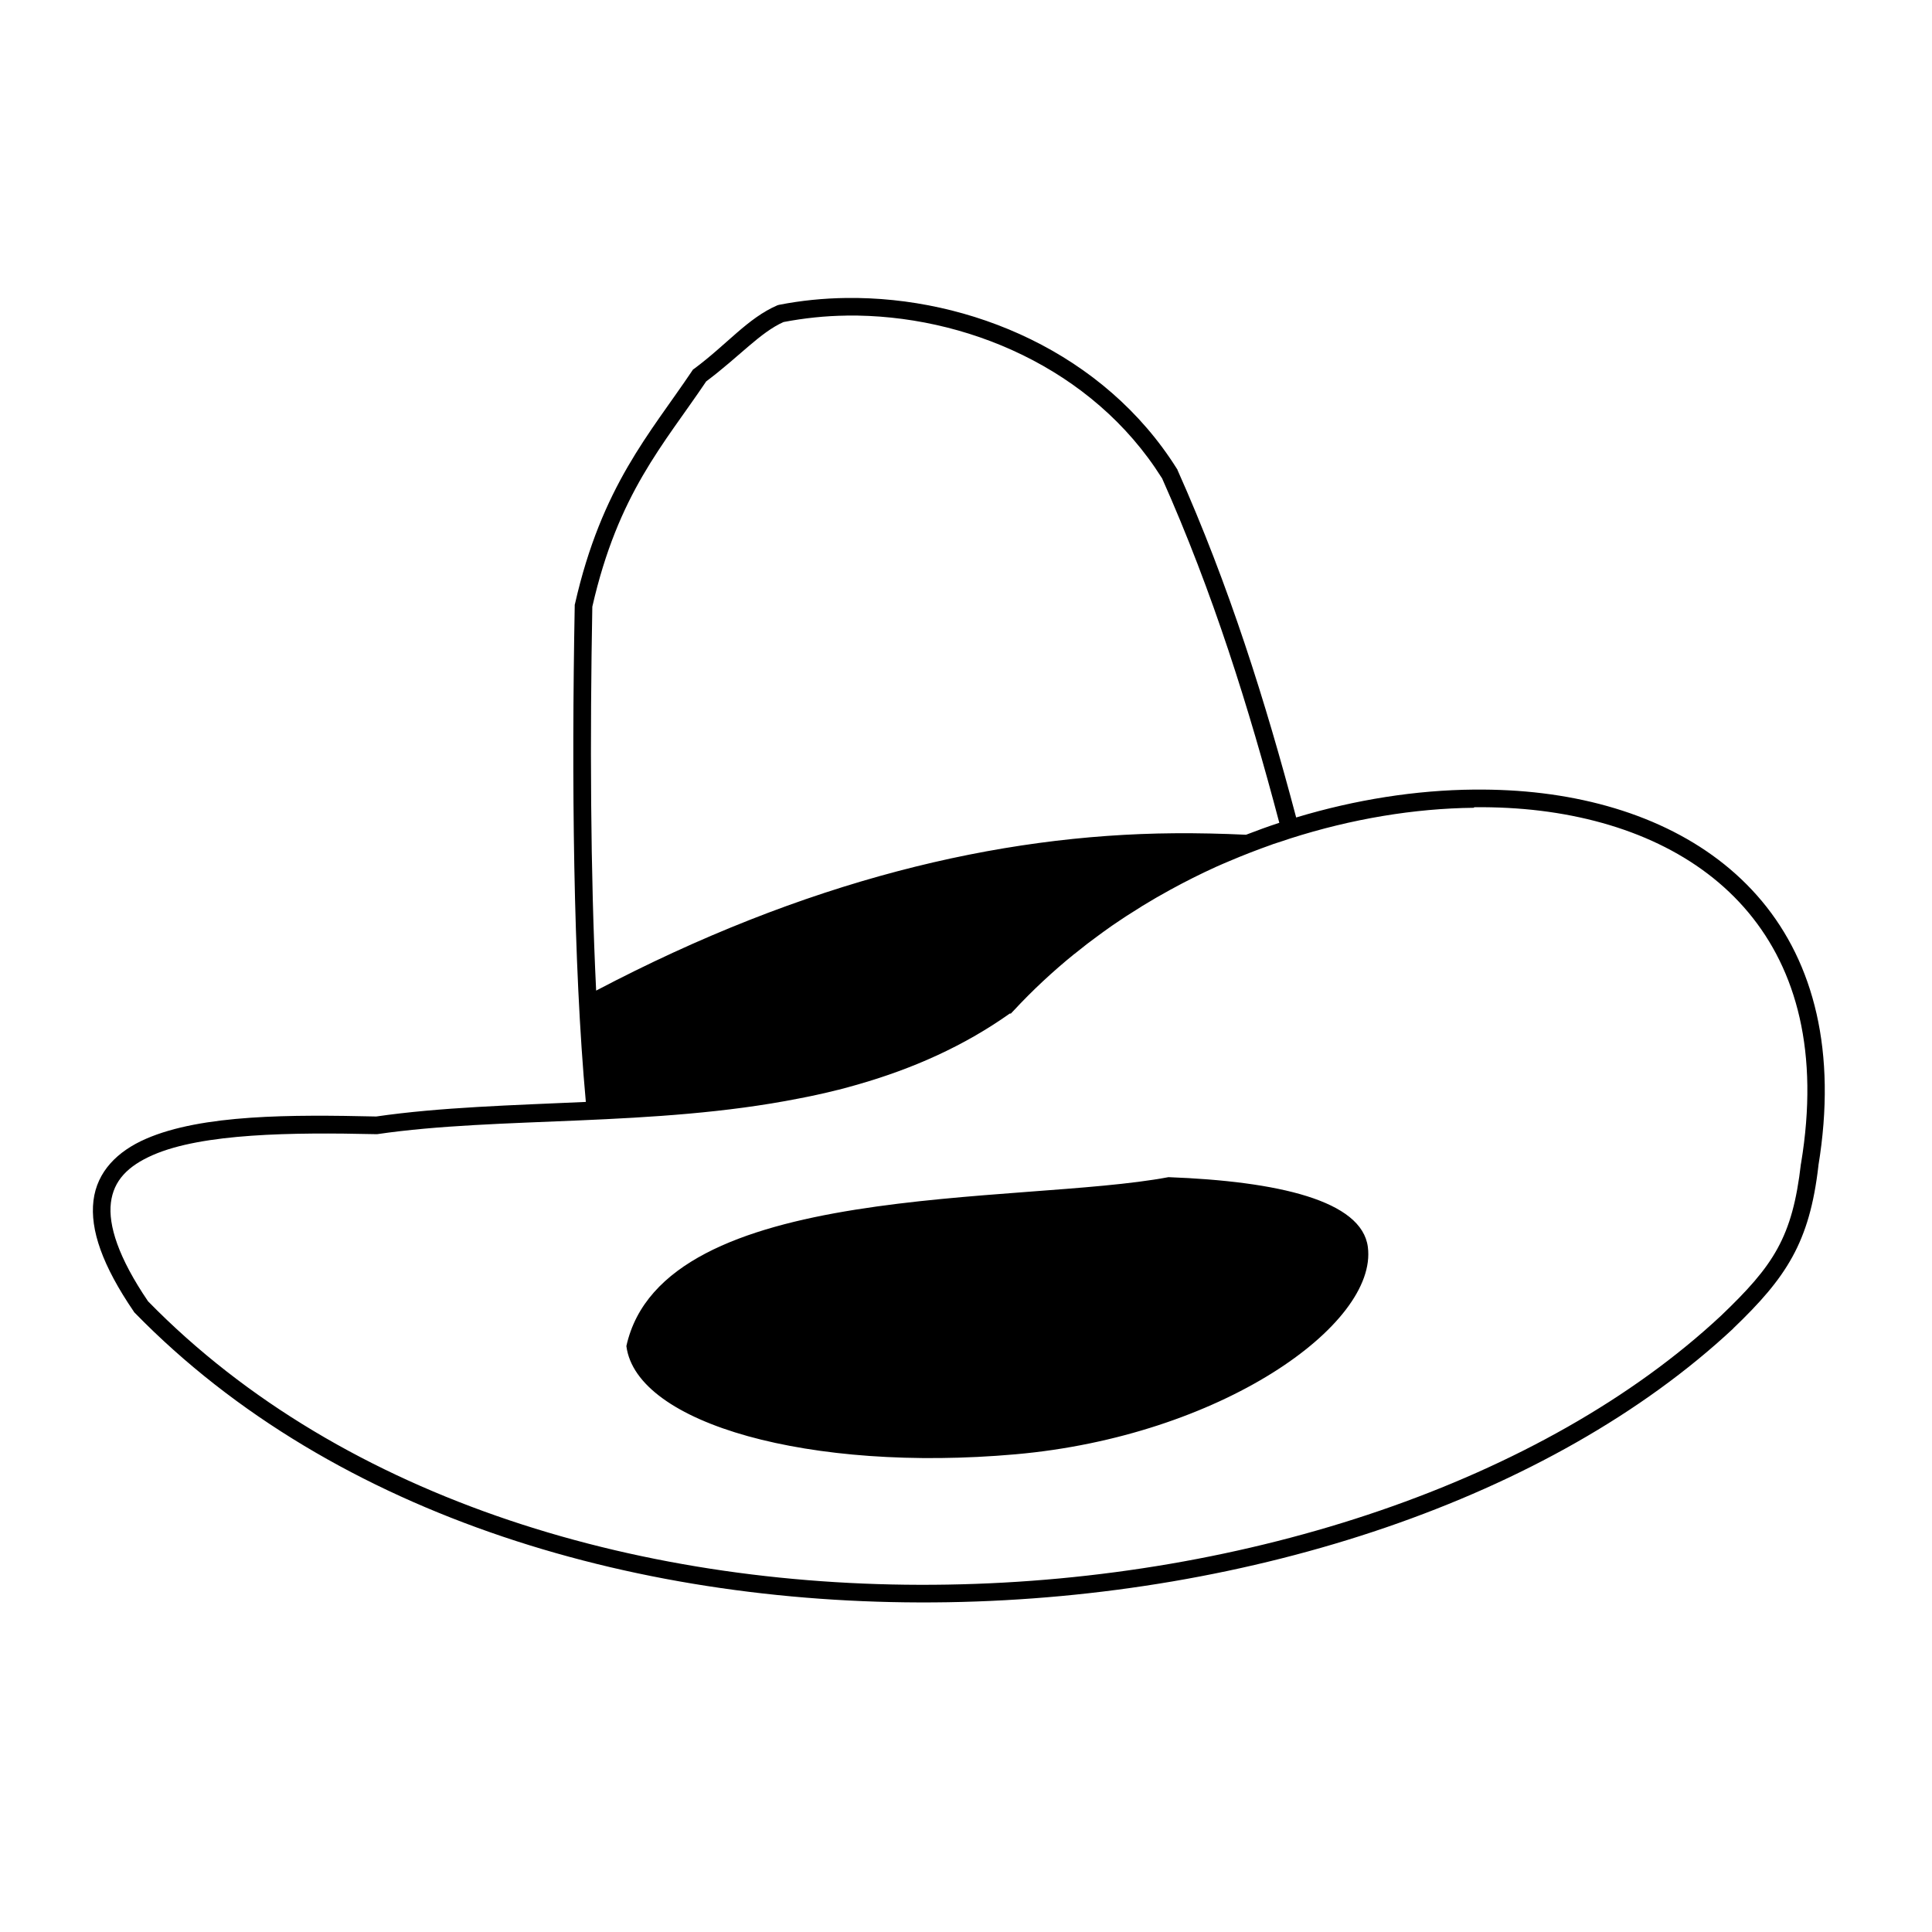 <?xml version="1.0" encoding="UTF-8" standalone="no"?>
<!-- Created with Inkscape (http://www.inkscape.org/) -->
<svg xmlns:dc="http://purl.org/dc/elements/1.1/" xmlns:cc="http://creativecommons.org/ns#" xmlns:rdf="http://www.w3.org/1999/02/22-rdf-syntax-ns#" xmlns:svg="http://www.w3.org/2000/svg" xmlns="http://www.w3.org/2000/svg" version="1.0" width="100%" height="100%" viewBox="0 0 48 48" id="svg2">
<defs id="defs14" />
<path d="m 21.028,7.403 c -0.569,0.007 -1.130,0.064 -1.671,0.170 l -0.023,0.006 -0.020,0.006 C 18.575,7.905 18.067,8.552 17.248,9.160 l -0.030,0.020 -0.020,0.030 C 16.149,10.774 14.951,12.069 14.285,15.004 l -0.006,0.020 0,0.023 c -0.080,4.304 -0.039,8.883 0.276,12.330 -1.832,0.083 -3.615,0.131 -5.208,0.362 -0.001,-2.6e-5 -0.002,2.5e-5 -0.003,0 -2.092,-0.047 -4.323,-0.056 -5.724,0.557 -0.700,0.306 -1.210,0.809 -1.298,1.534 -0.087,0.724 0.222,1.611 1.001,2.754 l 0.010,0.017 0.013,0.013 c 4.993,5.120 12.661,7.317 20.203,7.193 7.542,-0.124 14.971,-2.562 19.513,-6.800 l 0,-0.003 c 1.320,-1.264 1.895,-2.135 2.115,-4.032 4.36e-4,-0.004 0.002,-0.006 0.003,-0.010 l -0.003,0 c 0.467,-2.842 -0.120,-5.034 -1.401,-6.571 -1.282,-1.538 -3.237,-2.410 -5.450,-2.682 -0.553,-0.068 -1.124,-0.097 -1.705,-0.092 -1.436,0.013 -2.939,0.247 -4.418,0.693 C 31.442,17.437 30.541,14.557 29.254,11.675 l -0.003,-0.013 -0.010,-0.013 C 27.432,8.764 24.102,7.365 21.028,7.403 z m 0.006,0.437 c 2.933,-0.036 6.115,1.306 7.829,4.032 0.001,0.002 0.005,0.004 0.006,0.006 1.270,2.850 2.159,5.704 2.915,8.564 -0.277,0.091 -0.552,0.191 -0.827,0.297 -0.594,-0.028 -1.189,-0.042 -1.790,-0.037 -4.380,0.035 -9.173,1.184 -14.356,3.909 -0.143,-2.927 -0.155,-6.307 -0.095,-9.538 0.644,-2.821 1.765,-4.015 2.829,-5.597 C 18.375,8.854 18.886,8.259 19.466,8.001 19.973,7.904 20.501,7.847 21.035,7.841 z M 36.629,20.055 c 0.562,-0.005 1.110,0.023 1.643,0.088 2.132,0.262 3.972,1.095 5.167,2.528 1.194,1.432 1.764,3.475 1.308,6.229 l 0,0.006 -0.003,0.003 c -0.211,1.838 -0.683,2.533 -1.982,3.776 -4.428,4.132 -11.767,6.561 -19.219,6.684 C 16.100,39.496 8.559,37.322 3.678,32.330 2.935,31.237 2.688,30.436 2.755,29.883 2.822,29.328 3.179,28.968 3.797,28.697 5.034,28.156 7.251,28.131 9.337,28.178 l 0.017,0 0.017,0 c 3.021,-0.443 6.864,-0.173 10.470,-0.885 0.151,-0.029 0.300,-0.059 0.451,-0.092 0.004,-9.79e-4 0.009,-0.002 0.013,-0.003 0.166,-0.036 0.330,-0.074 0.495,-0.116 0.009,-0.002 0.018,-0.004 0.027,-0.006 0.158,-0.040 0.317,-0.084 0.475,-0.129 0.014,-0.004 0.029,-0.009 0.044,-0.013 1.320,-0.381 2.586,-0.934 3.742,-1.753 l 0.027,0 0.051,-0.054 0.013,-0.013 c 0.469,-0.506 0.975,-0.977 1.510,-1.411 0.003,-0.002 0.007,-0.004 0.010,-0.006 0.104,-0.084 0.208,-0.167 0.314,-0.249 0.009,-0.006 0.018,-0.013 0.027,-0.020 0.067,-0.051 0.136,-0.103 0.205,-0.153 0.055,-0.041 0.111,-0.082 0.167,-0.123 0.071,-0.051 0.142,-0.103 0.215,-0.153 0.062,-0.042 0.125,-0.084 0.187,-0.126 0.058,-0.039 0.115,-0.077 0.174,-0.116 0.082,-0.053 0.166,-0.104 0.249,-0.157 0.043,-0.027 0.086,-0.055 0.129,-0.082 0.006,-0.004 0.013,-0.009 0.020,-0.013 0.226,-0.138 0.457,-0.272 0.690,-0.399 0.371,-0.203 0.748,-0.393 1.131,-0.567 0.112,-0.051 0.225,-0.098 0.338,-0.146 0.345,-0.147 0.694,-0.282 1.045,-0.406 0.014,-0.005 0.029,-0.011 0.044,-0.017 0.076,-0.026 0.155,-0.049 0.232,-0.075 0.064,-0.021 0.127,-0.044 0.191,-0.064 1.527,-0.488 3.082,-0.746 4.558,-0.762 z m -7.603,9.192 c -3.697,0.694 -12.553,0.061 -13.464,4.196 0.249,1.934 4.579,3.138 9.664,2.689 5.085,-0.448 9.007,-3.215 8.758,-5.150 -0.148,-1.154 -2.225,-1.633 -4.958,-1.736 z" />
</svg>
